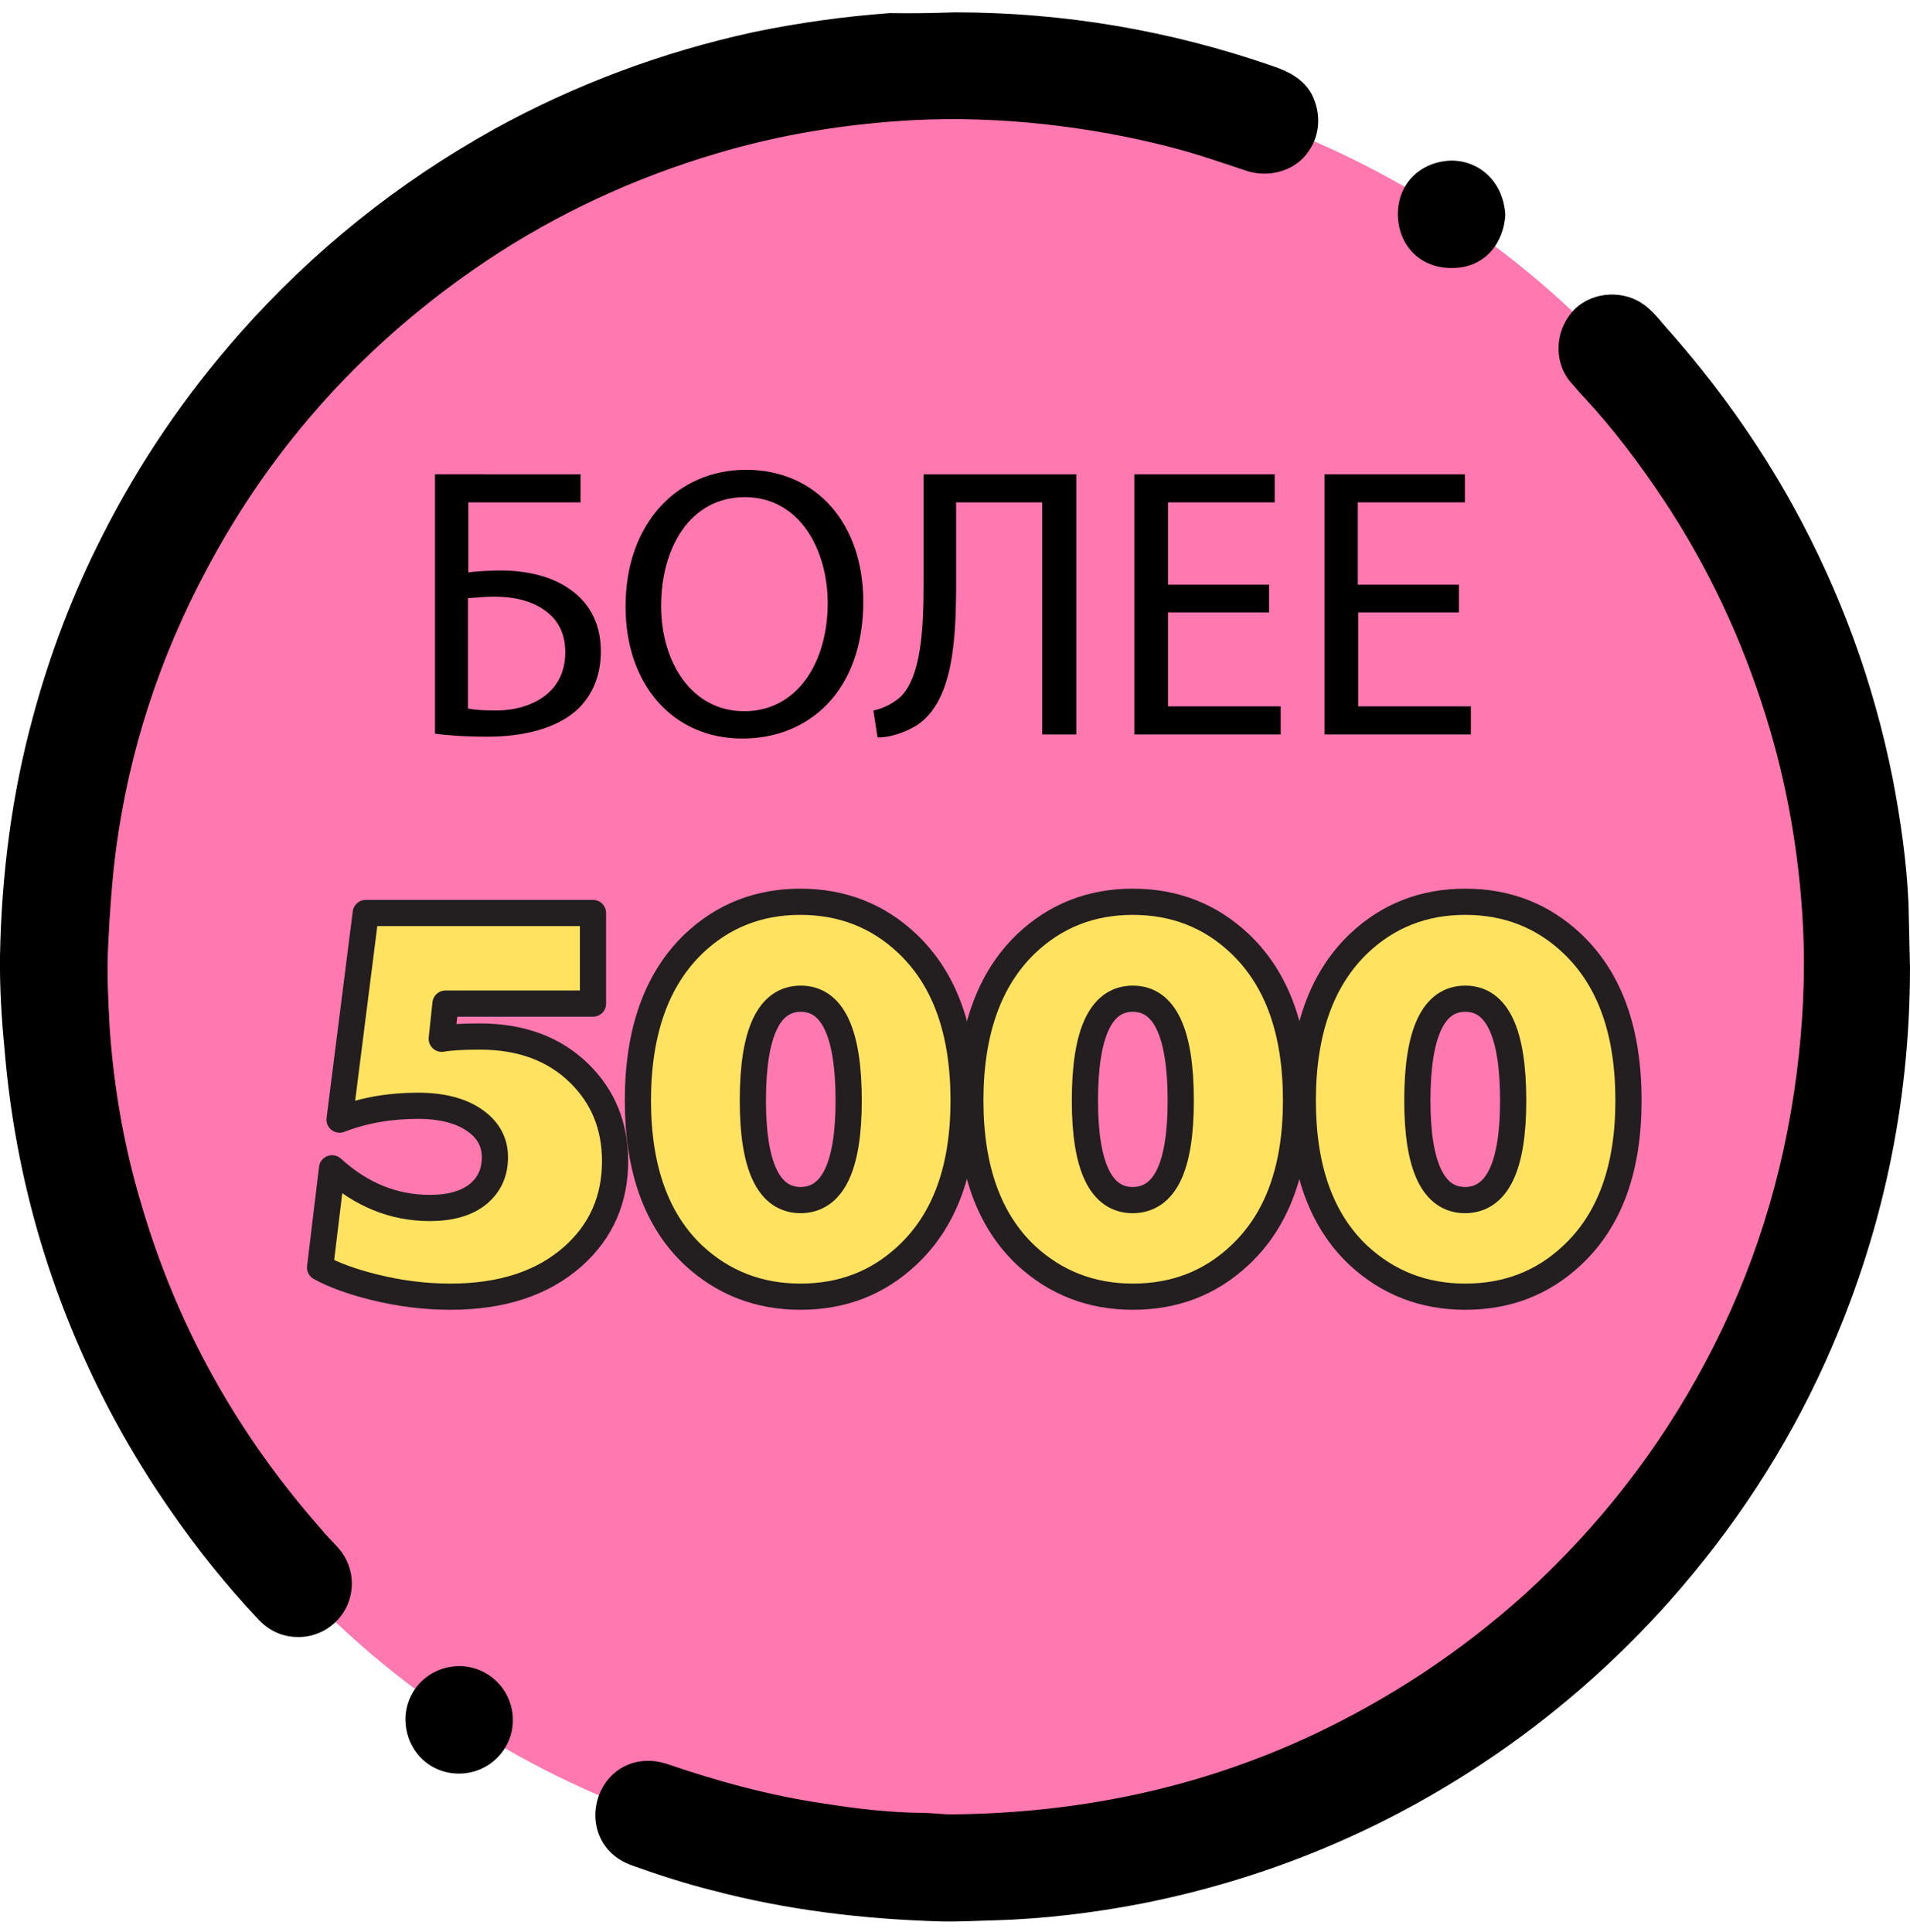 <?xml version="1.0" encoding="utf-8"?>
<!-- Generator: Adobe Illustrator 22.1.0, SVG Export Plug-In . SVG Version: 6.00 Build 0)  -->
<svg version="1.1" id="Слой_1" xmlns="http://www.w3.org/2000/svg" xmlns:xlink="http://www.w3.org/1999/xlink" x="0px" y="0px"
	 viewBox="0 0 510.2 516.2" style="enable-background:new 0 0 510.2 516.2;" xml:space="preserve">
<style type="text/css">
	.st0{fill:#FF78B0;}
	.st1{fill:#FFE260;stroke:#231F20;stroke-width:7;stroke-linejoin:round;stroke-miterlimit:10;}
</style>
<circle class="st0" cx="255.1" cy="258.5" r="240.7"/>
<path d="M255,3.3c29.1,0,57.5,4.8,85.1,14.4c4.1,1.4,7.9,3.3,10.2,7.3c2.8,5.4,2.4,11.6-1.4,16.3c-3.5,4.4-10,6.2-15.7,4.4
	c-6.4-2.1-12.9-4.4-19.4-6.1c-11.3-3-22.9-5.1-34.6-6.4c-11.9-1.3-23.6-1.7-35.5-1.1c-17.7,1-35.2,3.8-52.3,8.9
	c-21.9,6.5-42.5,16-61.5,28.7c-31.8,21.3-57,48.9-74.9,82.8c-12.4,23.3-20.5,48.1-24,74.3c-1.1,8.5-1.7,17.1-2.1,25.6
	c-0.4,7.5,0,14.8,0.4,22.3c1.1,15.8,3.8,31.4,8.3,46.5c9.5,32.8,25.7,61.8,48.2,87.3c1.3,1.6,2.7,3,4.1,4.5c4.2,4.4,5.2,10.6,2.8,16
	c-2.4,5.2-7.8,8.6-13.6,8.3c-3.8-0.1-7.2-1.7-9.9-4.5c-8.8-9.3-16.7-19.2-24-29.8c-9.9-14.3-18.2-29.4-25-45.4
	c-7.2-17-12.4-34.3-15.7-52.4C3,297,1.9,288.7,1.2,280.2C0.4,272-0.1,263.8,0,255.4c0.4-21.6,3.1-43,8.8-63.9
	c4.5-16.7,10.6-32.8,18.5-48.3c9.9-19.6,22.2-37.7,36.9-54.3c19.5-22,42.1-40.1,67.8-54.4c21.8-12,44.9-20.6,69.2-25.9
	c12-2.5,24.2-4.2,36.5-5.1C243.5,3.6,249.3,3.5,255,3.3z"/>
<path d="M510.2,258.4c0,36.7-7.5,71.9-22.6,105.4C477,387.3,463,408.5,446,427.7c-14.7,16.5-31.2,30.9-49.7,43.2
	c-27.8,18.5-58.4,31.1-91.2,37.6c-13,2.5-26,4.1-39.3,4.5c-4.7,0.1-9.5,0.4-14.3,0.3c-20.8-0.6-41.1-3-61.2-8.3
	c-7.2-1.8-14.3-4.1-21.3-6.6c-9.9-3.4-11.9-13.4-8.3-20.4c3.1-6.1,10-9.2,17.4-6.8c13.7,4.7,27.6,8.5,42,10.6
	c8.8,1.4,17.4,2.4,26.3,2.5c2.5,0,5.2,0.4,7.8,0.4c33.6-0.3,65.9-6.9,96.4-21.2c20.8-9.8,39.7-22.3,56.8-37.7
	c19.5-17.8,35.6-38.3,48.1-61.8c12.9-24.2,20.9-49.9,24.4-77c1.7-13.3,2.4-26.6,1.7-39.9c-1-18.9-4.2-37.6-9.9-55.8
	c-6.4-20.6-15.5-40-27.4-57.9c-6.4-9.6-13.3-18.8-21.2-27.3c-1.1-1.1-2.1-2.4-3.1-3.5c-4.9-5.2-4.9-13.6-0.1-19.2
	c4.4-5.2,12.7-6.2,18.5-2.5c2.7,1.7,4.5,4.1,6.5,6.4c13.1,14.7,24.6,30.7,34.1,47.9c12.6,22.9,21.5,47.2,26.6,72.9
	c2.1,11,3.7,22,4.2,33.2C509.9,247.1,510.1,252.8,510.2,258.4z"/>
<path d="M402.1,57.3c-0.3,7.1-5.1,14.4-14.4,14.3c-8.3,0-14.1-5.9-14.3-14.1c-0.1-8.9,6.5-14.4,14.3-14.6
	C395,42.9,401.5,48.3,402.1,57.3z"/>
<path d="M122.7,445.1c7.9,0,14.4,6.5,14.3,14.6c-0.1,7.8-6.5,14.1-14.4,14.1c-8.1,0-14.3-6.4-14.3-14.6
	C108.4,451.3,114.8,445.1,122.7,445.1z"/>
<g>
	<path d="M155.1,126.7v7.5h-30v18.7c2.2-0.3,6.3-0.5,8.6-0.5c6.6,0,13.1,1.4,17.9,4.6c5.3,3.4,8.9,8.9,8.9,17
		c0,6.5-2.2,11.4-5.8,15.1c-5.7,5.6-15.1,7.7-24.5,7.7c-6.3,0-11-0.4-14-0.8v-69.3H155.1z M125.1,189.3c2.1,0.4,4.4,0.5,7.5,0.5
		c5.6,0,11.2-1.8,14.6-5.4c2.4-2.5,3.8-5.9,3.8-10.2c0-5.4-2.3-9-5.7-11.3c-3.6-2.5-8.2-3.5-13.2-3.5c-2.1,0-4.8,0.2-7.1,0.4V189.3z
		"/>
	<path d="M230.6,160.7c0,23.9-14.5,36.6-32.3,36.6c-18.4,0-31.2-14.2-31.2-35.3c0-22.1,13.7-36.5,32.3-36.5
		C218.3,125.6,230.6,140.1,230.6,160.7z M176.6,161.9c0,14.8,8,28.1,22.2,28.1c14.2,0,22.3-13.1,22.3-28.9
		c0-13.8-7.2-28.3-22.2-28.3C184.1,132.9,176.6,146.6,176.6,161.9z"/>
	<path d="M287.5,126.7v69.5h-9.1v-62h-23v21c0,15.1-0.6,31.9-10.4,38.5c-2.6,1.6-6.6,3.3-10.6,3.3l-1.1-7.2c2.8-0.5,5.7-2.2,7.3-3.7
		c5.6-5.5,6.1-19,6.1-30.1v-29.3H287.5z"/>
	<path d="M339,163.6h-27v25.1h30.1v7.5H303v-69.5h37.5v7.5H312v22h27V163.6z"/>
	<path d="M389.8,163.6h-27v25.1h30.1v7.5h-39.1v-69.5h37.5v7.5h-28.6v22h27V163.6z"/>
</g>
<g>
	<g>
		<path class="st1" d="M164.3,310.2c0,10.2-3.7,18.7-11.2,25.4c-8.1,7.2-19,10.8-32.8,10.8c-6.6,0-13.3-0.8-20.2-2.5
			c-6.1-1.5-11-3.3-14.6-5.3l3.2-26.5c7.8,7.1,16.5,10.6,26.1,10.6c5.5,0,9.8-1.2,12.9-3.7c3-2.5,4.5-5.7,4.5-9.9
			c0-4-1.8-7.3-5.4-9.8c-3.7-2.6-8.8-3.9-15.2-3.9c-7.5,0-14.4,1.2-20.9,3.7l7-55.2h60.7v24.2h-39.4l-1,9.4
			c2.3-0.4,5.7-0.6,10.2-0.6c11,0,19.9,3.3,26.6,9.9C161.1,293,164.3,300.8,164.3,310.2z"/>
		<path class="st1" d="M257.4,294c0,18.2-5,32-15.1,41.4c-7.9,7.4-17.4,11-28.5,11c-11.1,0-20.6-3.7-28.5-11
			c-9.9-9.3-14.9-23.1-14.9-41.4c0-18.4,5-32.4,14.9-41.9c7.9-7.5,17.4-11.2,28.5-11.2c11.1,0,20.7,3.7,28.6,11.2
			C252.4,261.6,257.4,275.5,257.4,294z M226.7,294c0-18.1-4.3-27.2-12.8-27.2c-8.5,0-12.8,9.1-12.8,27.2c0,17.7,4.3,26.6,12.8,26.6
			C222.4,320.5,226.7,311.7,226.7,294z"/>
		<path class="st1" d="M346.2,294c0,18.2-5,32-15.1,41.4c-7.9,7.4-17.4,11-28.5,11c-11.1,0-20.6-3.7-28.5-11
			c-9.9-9.3-14.9-23.1-14.9-41.4c0-18.4,5-32.4,14.9-41.9c7.9-7.5,17.4-11.2,28.5-11.2s20.7,3.7,28.6,11.2
			C341.2,261.6,346.2,275.5,346.2,294z M315.4,294c0-18.1-4.3-27.2-12.8-27.2c-8.5,0-12.8,9.1-12.8,27.2c0,17.7,4.3,26.6,12.8,26.6
			C311.2,320.5,315.4,311.7,315.4,294z"/>
		<path class="st1" d="M435,294c0,18.2-5,32-15.1,41.4c-7.9,7.4-17.4,11-28.5,11c-11.1,0-20.6-3.7-28.5-11
			C352.9,326,348,312.2,348,294c0-18.4,5-32.4,14.9-41.9c7.9-7.5,17.4-11.2,28.5-11.2s20.7,3.7,28.6,11.2
			C430,261.6,435,275.5,435,294z M404.2,294c0-18.1-4.3-27.2-12.8-27.2c-8.5,0-12.8,9.1-12.8,27.2c0,17.7,4.3,26.6,12.8,26.6
			C399.9,320.5,404.2,311.7,404.2,294z"/>
	</g>
</g>
</svg>
